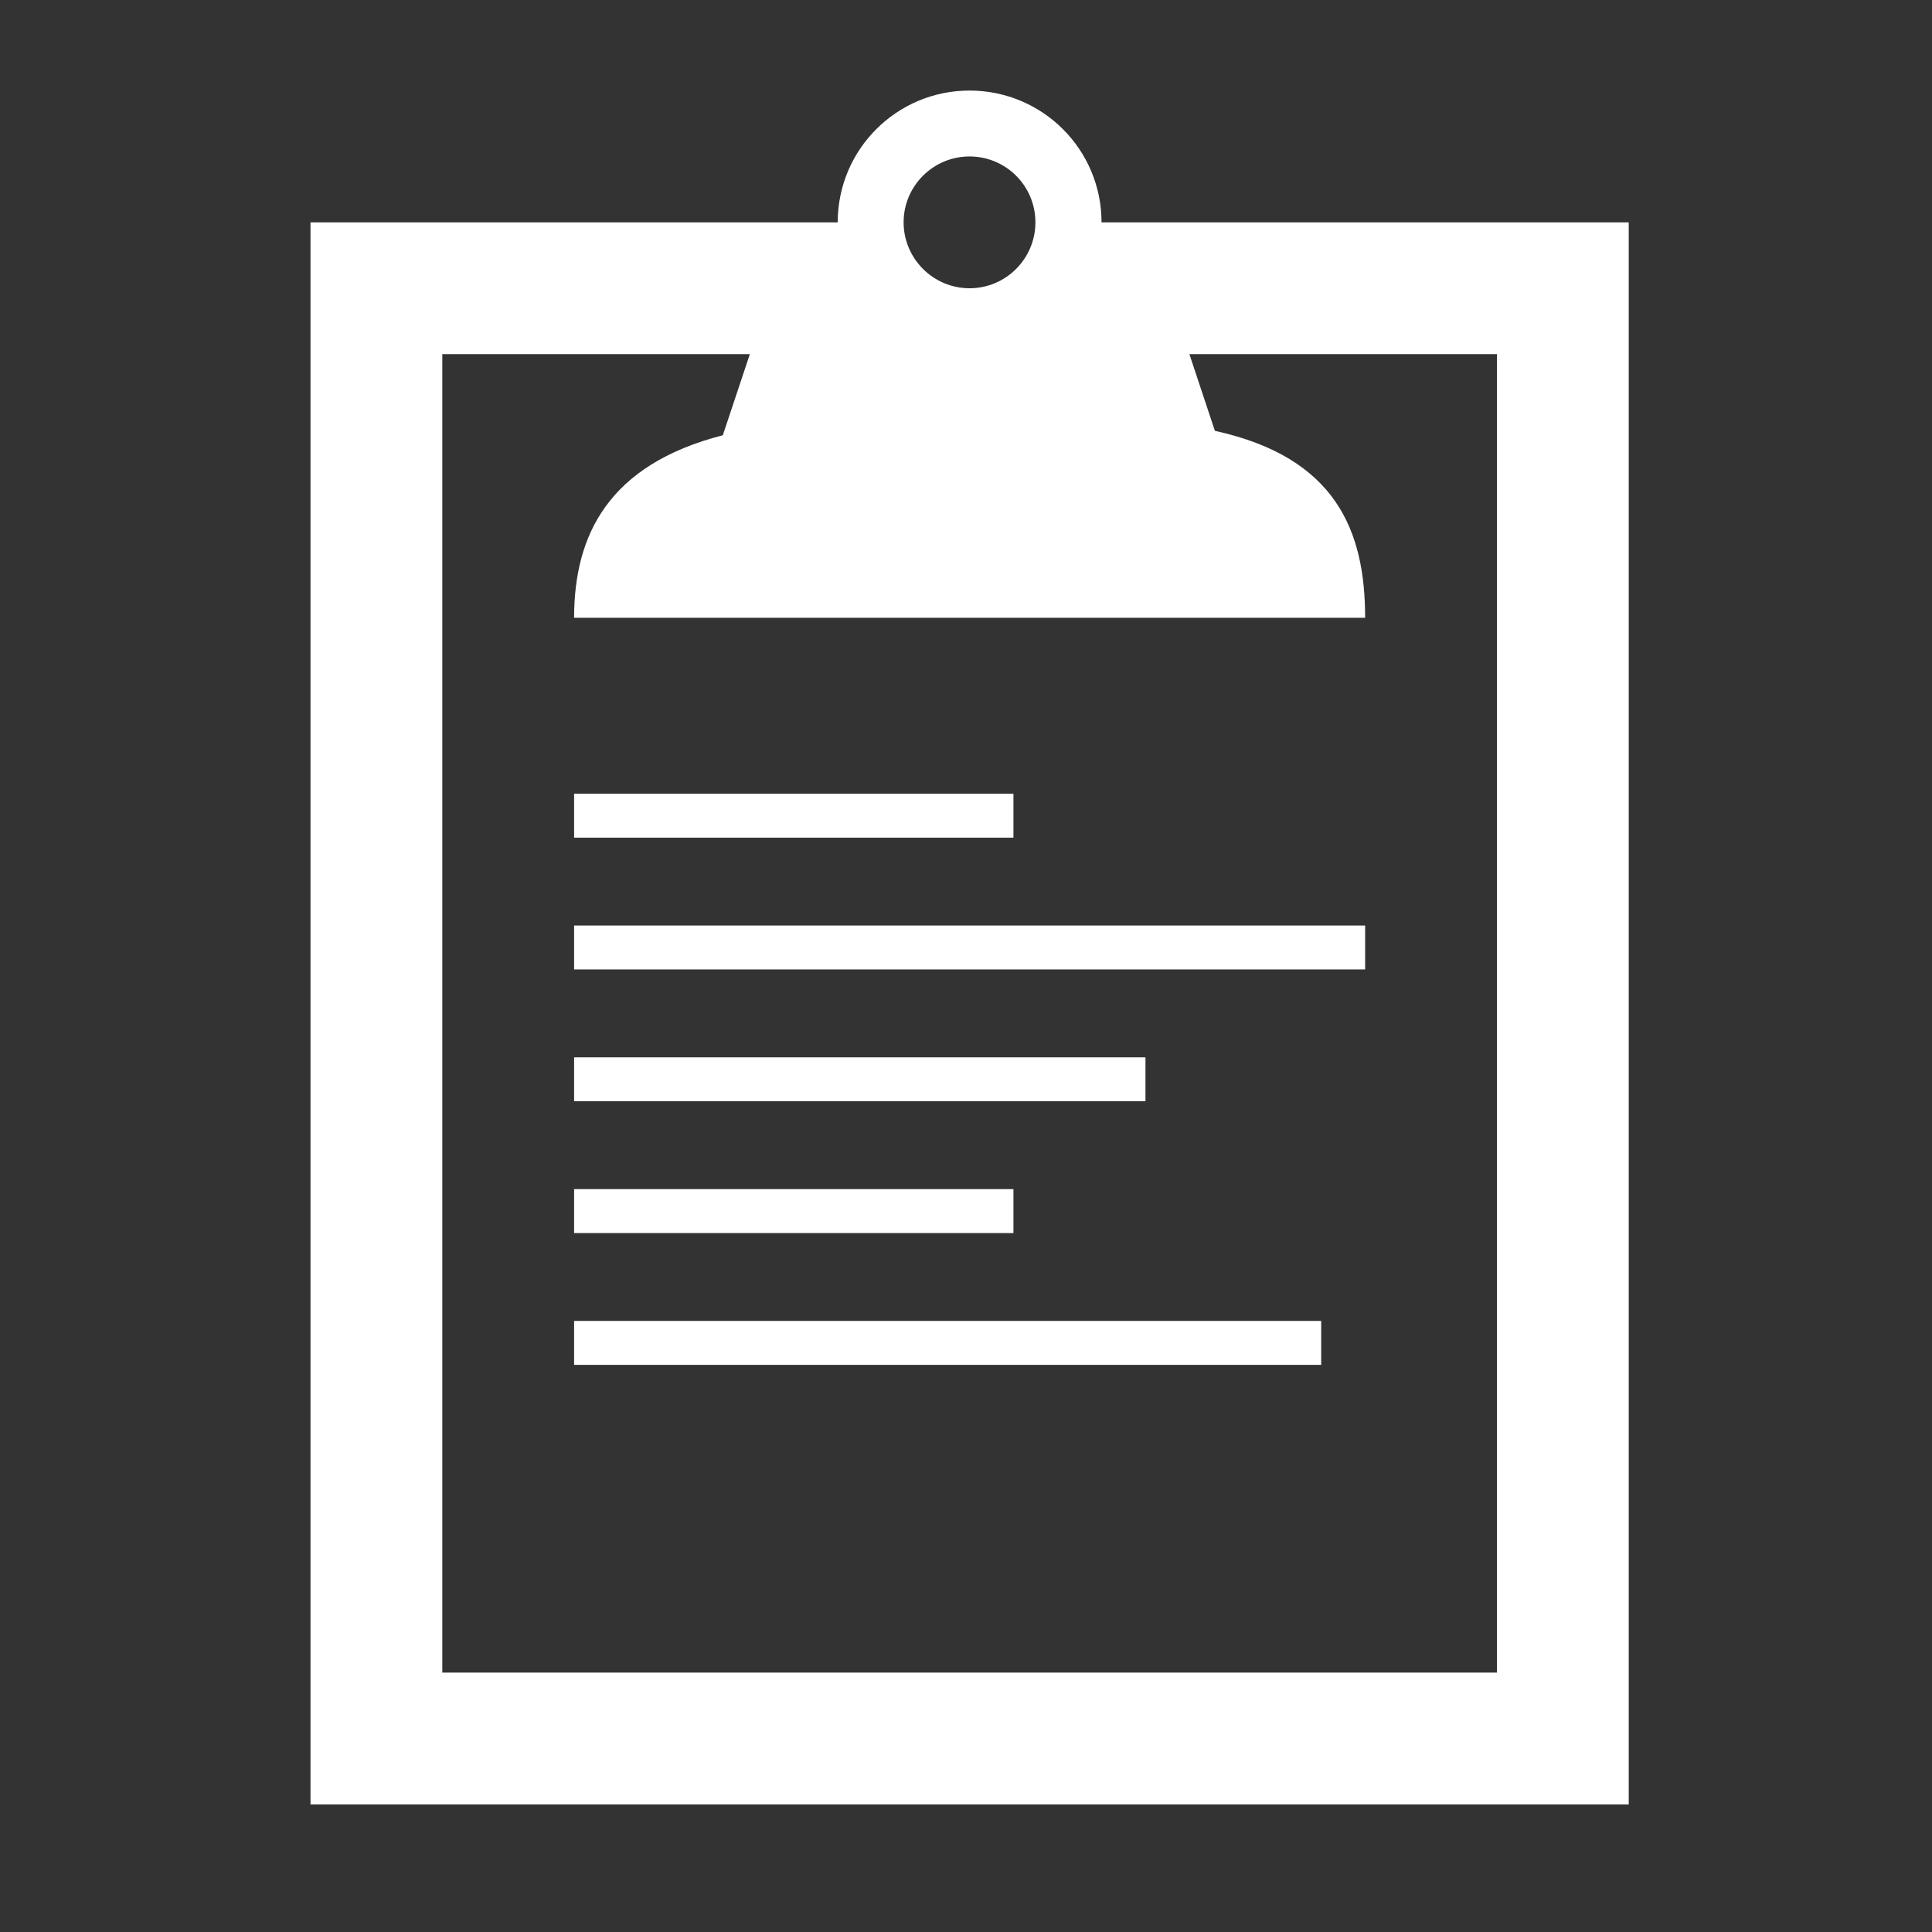 <?xml version="1.0" encoding="UTF-8" standalone="no"?>
<!-- Created with Inkscape (http://www.inkscape.org/) -->

<svg
   xmlns:dc="http://purl.org/dc/elements/1.1/"
   xmlns:cc="http://creativecommons.org/ns#"
   xmlns:rdf="http://www.w3.org/1999/02/22-rdf-syntax-ns#"
   xmlns:svg="http://www.w3.org/2000/svg"
   xmlns="http://www.w3.org/2000/svg"
   xmlns:sodipodi="http://sodipodi.sourceforge.net/DTD/sodipodi-0.dtd"
   xmlns:inkscape="http://www.inkscape.org/namespaces/inkscape"
   width="300"
   height="300"
   id="svg3783"
   version="1.1"
   inkscape:version="0.48.4 r9939"
   sodipodi:docname="New document 2">
  <rect width="100%" height="100%" fill="#333333" stroke="none"/>
  <defs
     id="defs3785">
    <clipPath
       clipPathUnits="userSpaceOnUse"
       id="clipPath1210">
      <path
         inkscape:connector-curvature="0"
         d="M 0,96 96,96 96,0 0,0 0,96 z"
         id="path1212" />
    </clipPath>
  </defs>
  <sodipodi:namedview
     id="base"
     pagecolor="#ffffff"
     bordercolor="#666666"
     borderopacity="1.0"
     inkscape:pageopacity="0.0"
     inkscape:pageshadow="2"
     inkscape:zoom="0.35"
     inkscape:cx="375"
     inkscape:cy="152.85714"
     inkscape:document-units="px"
     inkscape:current-layer="layer1"
     showgrid="false"
     inkscape:window-width="698"
     inkscape:window-height="424"
     inkscape:window-x="1918"
     inkscape:window-y="244"
     inkscape:window-maximized="0" />
  <g
     inkscape:label="Layer 1"
     inkscape:groupmode="layer"
     id="layer1"
     transform="translate(0,-752.362)">
    <g
       id="g1206"
       transform="matrix(3.411,0,0,-3.411,-13.166,1063.215)"
       style="fill:#ffffff">
      <g
         id="g1208"
         clip-path="url(#clipPath1210)"
         style="fill:#ffffff">
        <g
           id="g1214"
           transform="translate(17.995,8.99)"
           style="fill:#ffffff">
          <path
             d="m 0,0 0,72.02 24,0 c 0,3.32 2.689,6 6,6 3.32,0 6.01,-2.68 6.01,-6 l 24,0 L 60.01,0 0,0 z m 30,75.02 c -1.65,0 -3,-1.34 -3,-3 0,-1.65 1.35,-3 3,-3 1.66,0 3,1.35 3,3 0,1.66 -1.34,3 -3,3 m 24.01,-9 -14,0 1.16,-3.49 c 5.519,-1.211 6.84,-4.56 6.84,-8.51 l -36.01,0 c 0,3.76 1.56,6.969 6.77,8.309 L 20,66.02 6,66.02 6,6 l 48.01,0 0,60.02 z M 32,44.01 l -20,0 0,2 20,0 0,-2 z m 16.01,-6 -36.01,0 0,2 36.01,0 0,-2 z m -10,-6 -26.01,0 0,2 26.01,0 0,-2 z m -6.01,-6 -20,0 0,2 20,0 0,-2 z m 14.01,-6 -34.01,0 0,2 34.01,0 0,-2 z"
             style="fill:#ffffff;fill-opacity:1;fill-rule:evenodd;stroke:none"
             id="path1216"
             inkscape:connector-curvature="0" />
        </g>
      </g>
    </g>
  </g>
</svg>
